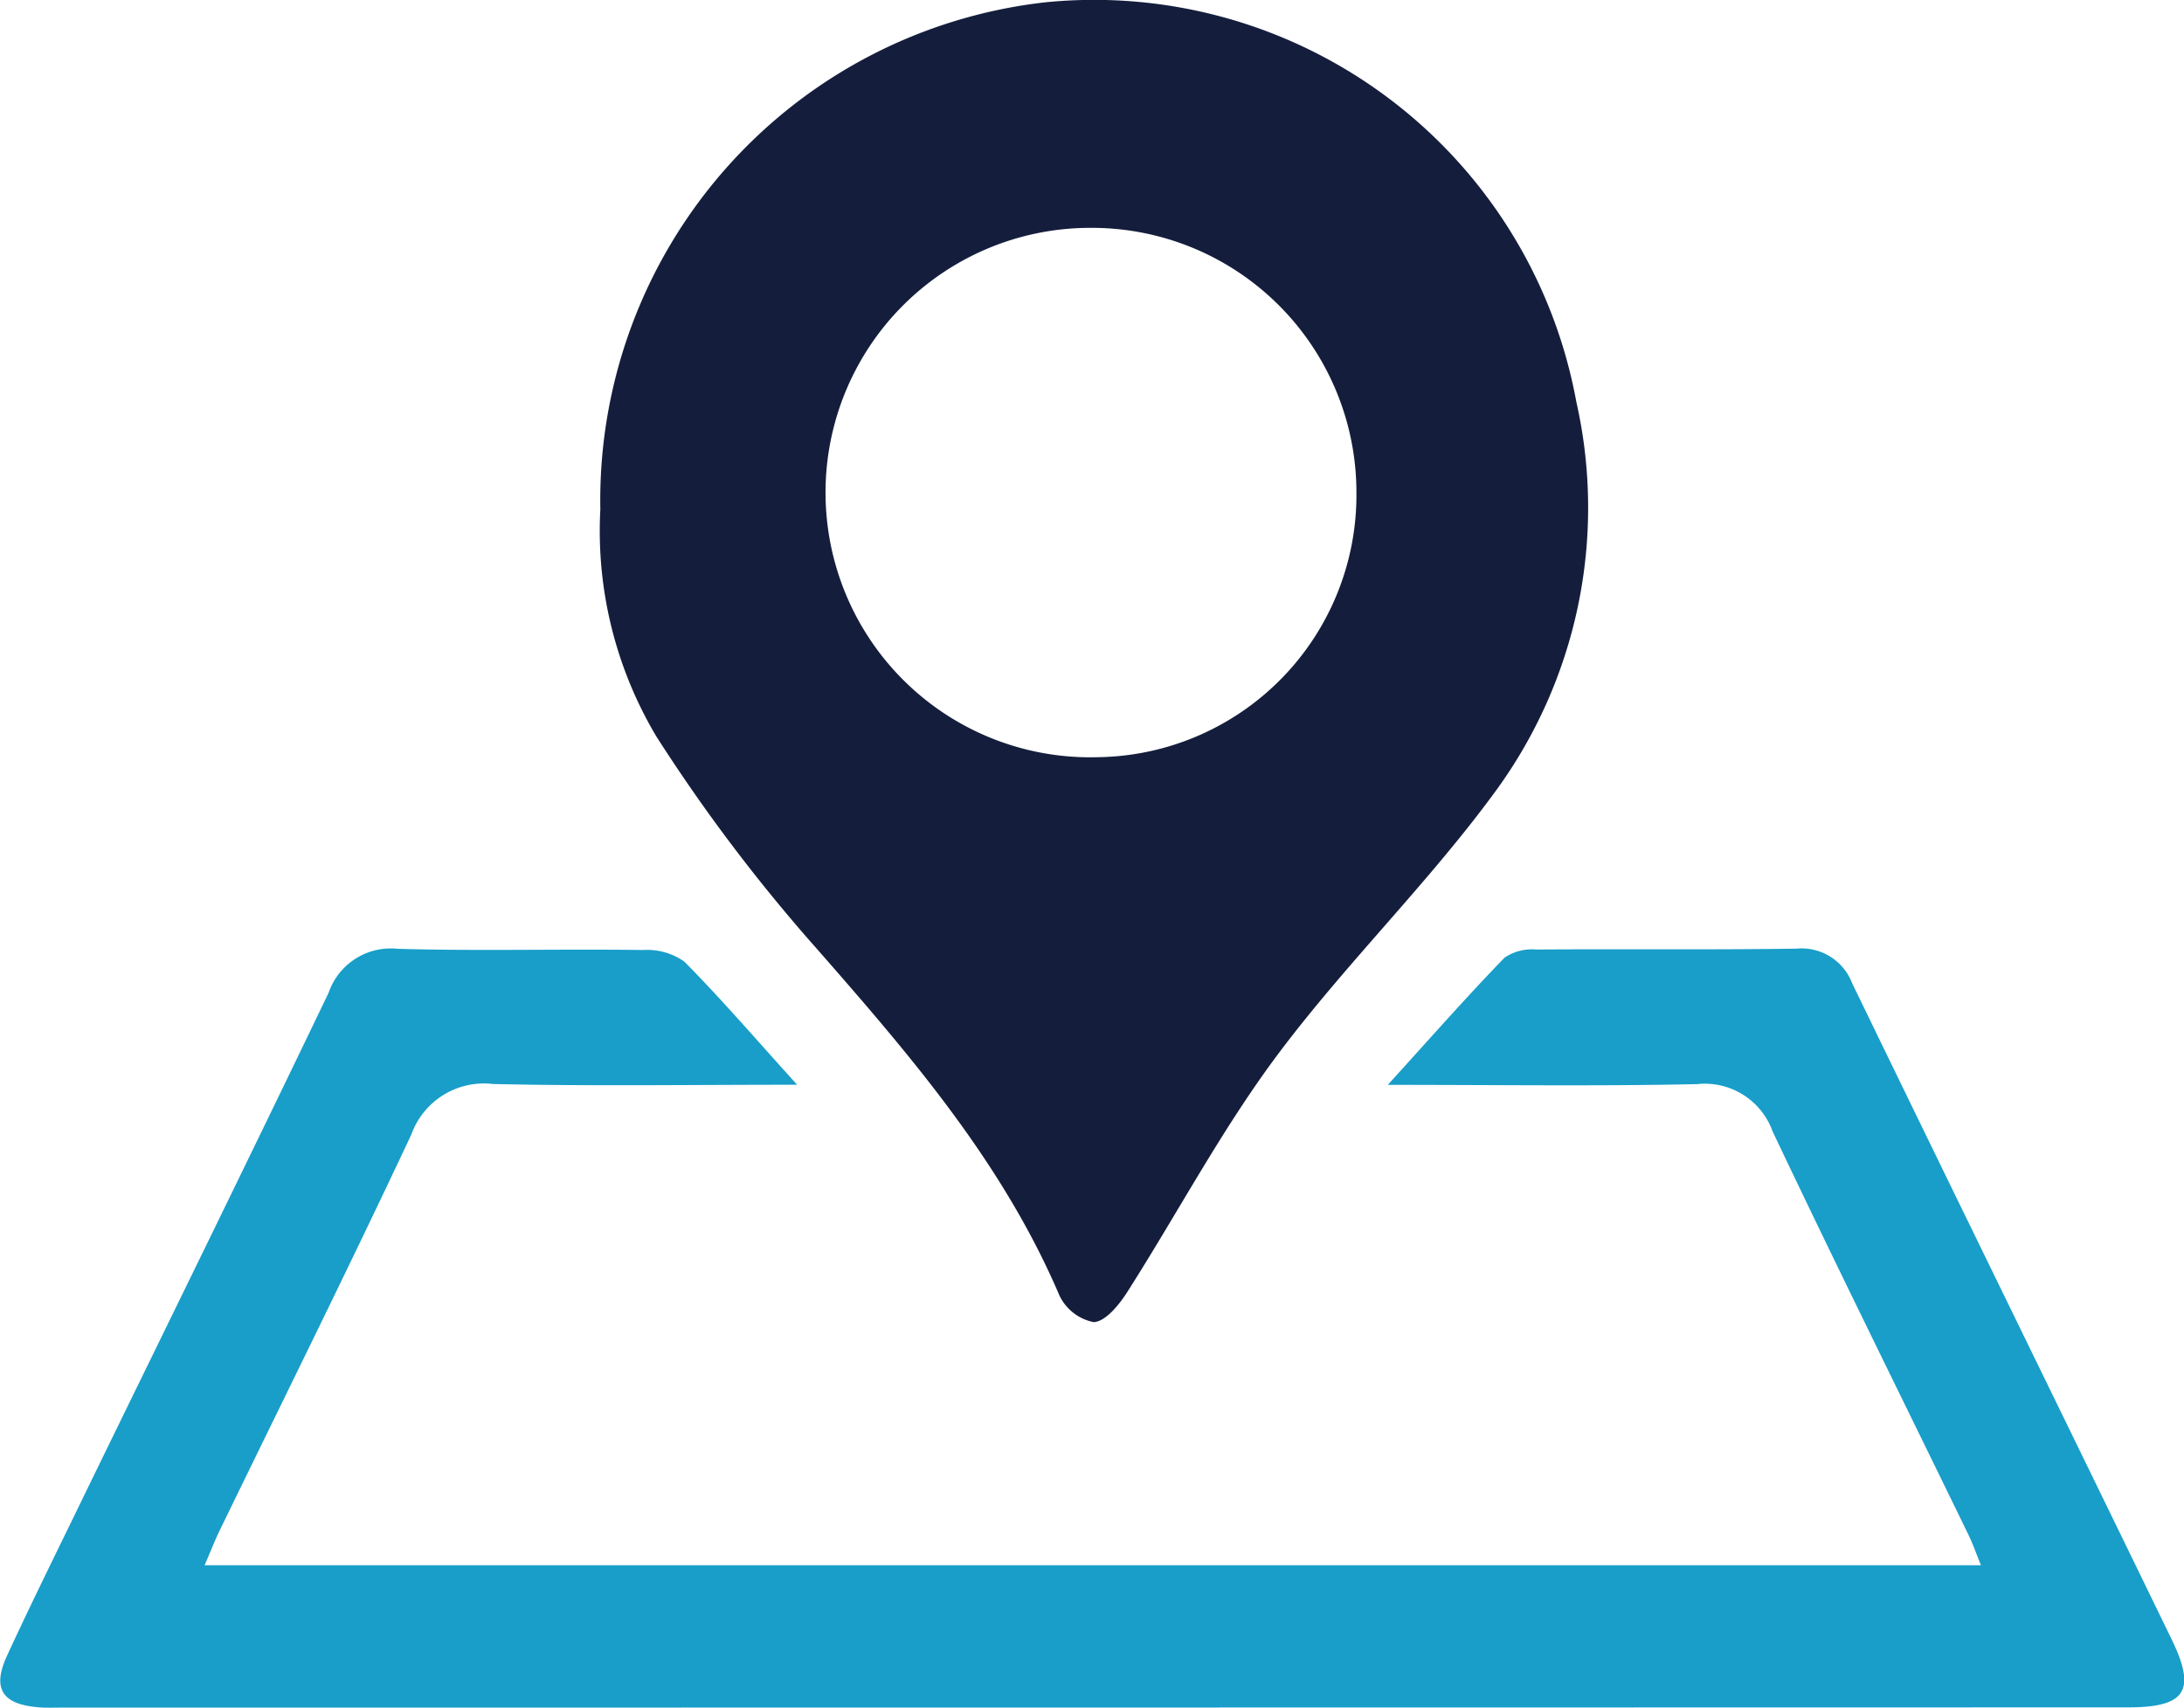 <svg xmlns="http://www.w3.org/2000/svg" width="54.198" height="42.383" viewBox="0 0 54.198 42.383">
  <g id="Group_9" data-name="Group 9" transform="translate(0)">
    <path id="Path_26" data-name="Path 26" d="M324.709,44.166a12.435,12.435,0,0,1,11.044-12.585A12.167,12.167,0,0,1,348.93,41.5a11.916,11.916,0,0,1-2.018,9.674c-1.667,2.278-3.719,4.275-5.409,6.539-1.385,1.856-2.477,3.928-3.727,5.886-.2.311-.533.718-.823.733a1.2,1.2,0,0,1-.854-.668c-1.407-3.292-3.694-5.946-6.021-8.6A42.252,42.252,0,0,1,326.1,49.8,9.962,9.962,0,0,1,324.709,44.166Zm18.763-.411a6.567,6.567,0,0,0-6.607-6.577,6.569,6.569,0,1,0,.2,13.135A6.507,6.507,0,0,0,343.472,43.754Z" transform="translate(-309.811 -31.524)" fill="#141e3c"/>
    <path id="Path_27" data-name="Path 27" d="M301.032,103.6c-2.684,0-5.115.037-7.544-.018a1.915,1.915,0,0,0-2.029,1.252c-1.546,3.294-3.166,6.553-4.756,9.826-.119.245-.218.5-.375.864h44.082c-.113-.277-.2-.533-.319-.774-1.619-3.329-3.264-6.645-4.85-9.989a1.788,1.788,0,0,0-1.879-1.176c-2.457.053-4.915.018-7.672.018,1.073-1.181,1.962-2.192,2.9-3.158a1.211,1.211,0,0,1,.785-.2c2.152-.016,4.3.01,6.457-.022a1.345,1.345,0,0,1,1.384.863c2.633,5.429,5.289,10.848,7.926,16.276.622,1.28.347,1.688-1.084,1.688q-25.639.005-51.278.006c-.187,0-.375.008-.561-.007-.91-.07-1.172-.459-.794-1.28.612-1.327,1.264-2.636,1.9-3.95,2.03-4.167,4.076-8.325,6.08-12.5a1.633,1.633,0,0,1,1.72-1.092c2.026.059,4.054,0,6.081.03a1.6,1.6,0,0,1,1.03.29C299.15,101.47,300,102.46,301.032,103.6Z" transform="translate(-281.251 -76.683)" fill="#189ec9"/>
  </g>
</svg>
